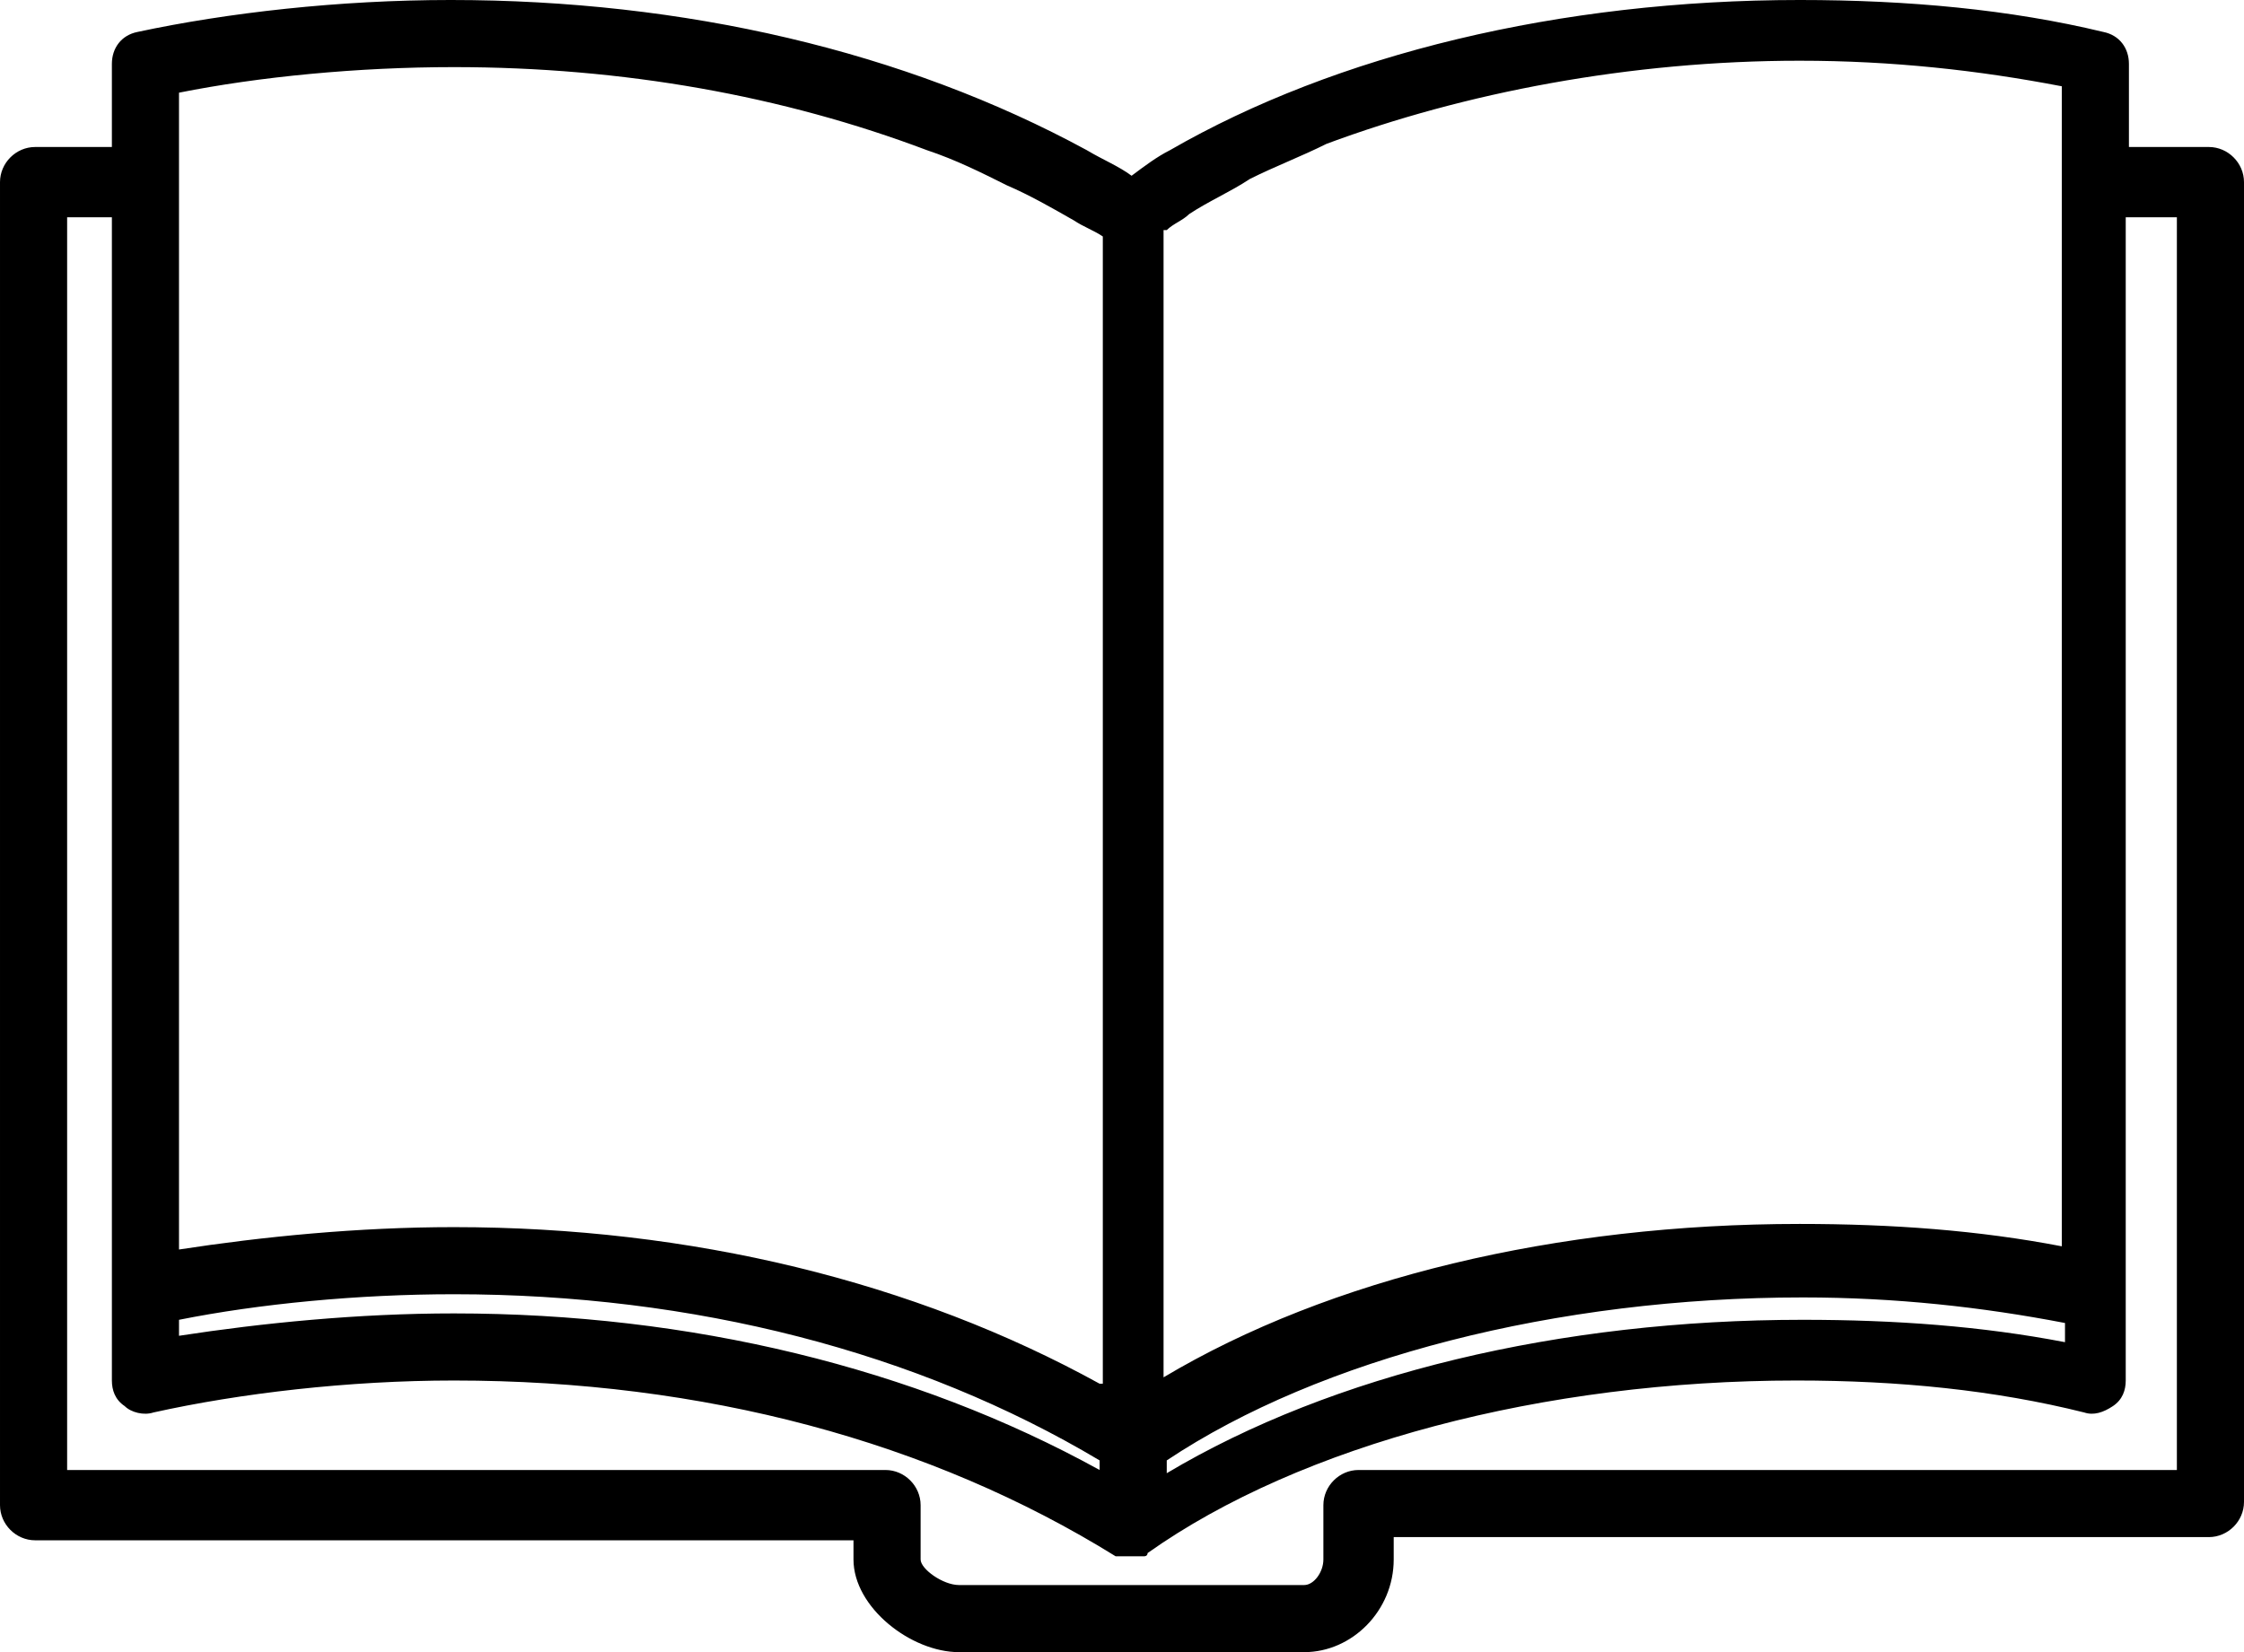 <svg xmlns="http://www.w3.org/2000/svg" xmlns:xlink="http://www.w3.org/1999/xlink" x="0px" y="0px"
	 viewBox="262.5 394.8 70.2 51.7" width="100%">
<path d="M331.6,399.4h-2.5v-2.6c0-0.5-0.3-0.9-0.8-1c-2.9-0.7-6.1-1-9.5-1c-7.5,0-14.5,1.7-19.7,4.7c-0.4,0.2-0.8,0.5-1.2,0.8
	c-0.4-0.3-0.9-0.5-1.4-0.8c-5.7-3.1-12.6-4.7-19.9-4.7c-3.5,0-7,0.4-9.8,1c-0.5,0.1-0.8,0.5-0.8,1v2.6h-2.4c-0.6,0-1.1,0.5-1.1,1.1
	v41.4c0,0.6,0.5,1.1,1.1,1.1h25.6v0.6c0,1.5,1.8,2.9,3.3,2.9h10.8c1.5,0,2.8-1.3,2.8-2.9v-0.7h25.5c0.6,0,1.1-0.5,1.1-1.1v-41.3
	C332.7,399.9,332.2,399.4,331.6,399.4z M330.6,440.8H305c-0.6,0-1.1,0.5-1.1,1.1v1.7c0,0.4-0.3,0.8-0.6,0.8h-10.8
	c-0.5,0-1.2-0.5-1.2-0.8v-1.7c0-0.6-0.5-1.1-1.1-1.1h-25.6v-39.2h1.4v33.7v2.7c0,0.3,0.1,0.6,0.4,0.8c0.2,0.2,0.6,0.3,0.9,0.2
	c2.7-0.6,6.1-1,9.4-1c7.8,0,14.9,1.9,20.7,5.5l0,0l0,0h0.1h0.1c0.1,0,0.2,0,0.3,0s0.2,0,0.3,0h0.1c0,0,0.1,0,0.1-0.1l0,0l0,0
	c4.8-3.4,12.4-5.4,20.3-5.4c3.2,0,6.2,0.3,9,1c0.3,0.1,0.6,0,0.9-0.2c0.3-0.2,0.4-0.5,0.4-0.8v-2.7v-33.7h1.6V440.8z M296.9,438.1
	c-5.8-3.2-12.8-4.9-20.2-4.9c-3,0-6,0.3-8.6,0.7v-32.3v-1.1v-0.1v-0.9v-0.1v-1.1v-0.6c2.5-0.5,5.6-0.8,8.6-0.8
	c5.3,0,10.3,0.9,14.8,2.6c0.9,0.3,1.7,0.7,2.5,1.1c0.7,0.3,1.4,0.7,2.1,1.1c0.3,0.2,0.6,0.3,0.9,0.5v35.9H296.9z M299,402
	c0.2-0.2,0.5-0.3,0.7-0.5c0.6-0.4,1.3-0.7,1.9-1.1c0.8-0.4,1.6-0.7,2.4-1.1c4.3-1.6,9.5-2.6,14.8-2.6c2.9,0,5.6,0.3,8.2,0.8v0.6v1.1
	v0.1v0.9v0.1v1.1v32.4c-2.6-0.5-5.3-0.7-8.2-0.7c-7.6,0-14.7,1.7-19.9,4.8V402H299z M268.1,436.1c2.5-0.5,5.6-0.8,8.6-0.8
	c7.5,0,14.5,1.8,20.2,5.2v0.3c-5.8-3.2-12.8-4.9-20.2-4.9c-3,0-6,0.3-8.6,0.7V436.1z M299,440.5c4.8-3.2,12.2-5.1,19.9-5.1
	c2.9,0,5.6,0.3,8.2,0.8v0.6c-2.6-0.5-5.3-0.7-8.2-0.7c-7.6,0-14.7,1.7-19.9,4.8V440.5z"/>
</svg>
